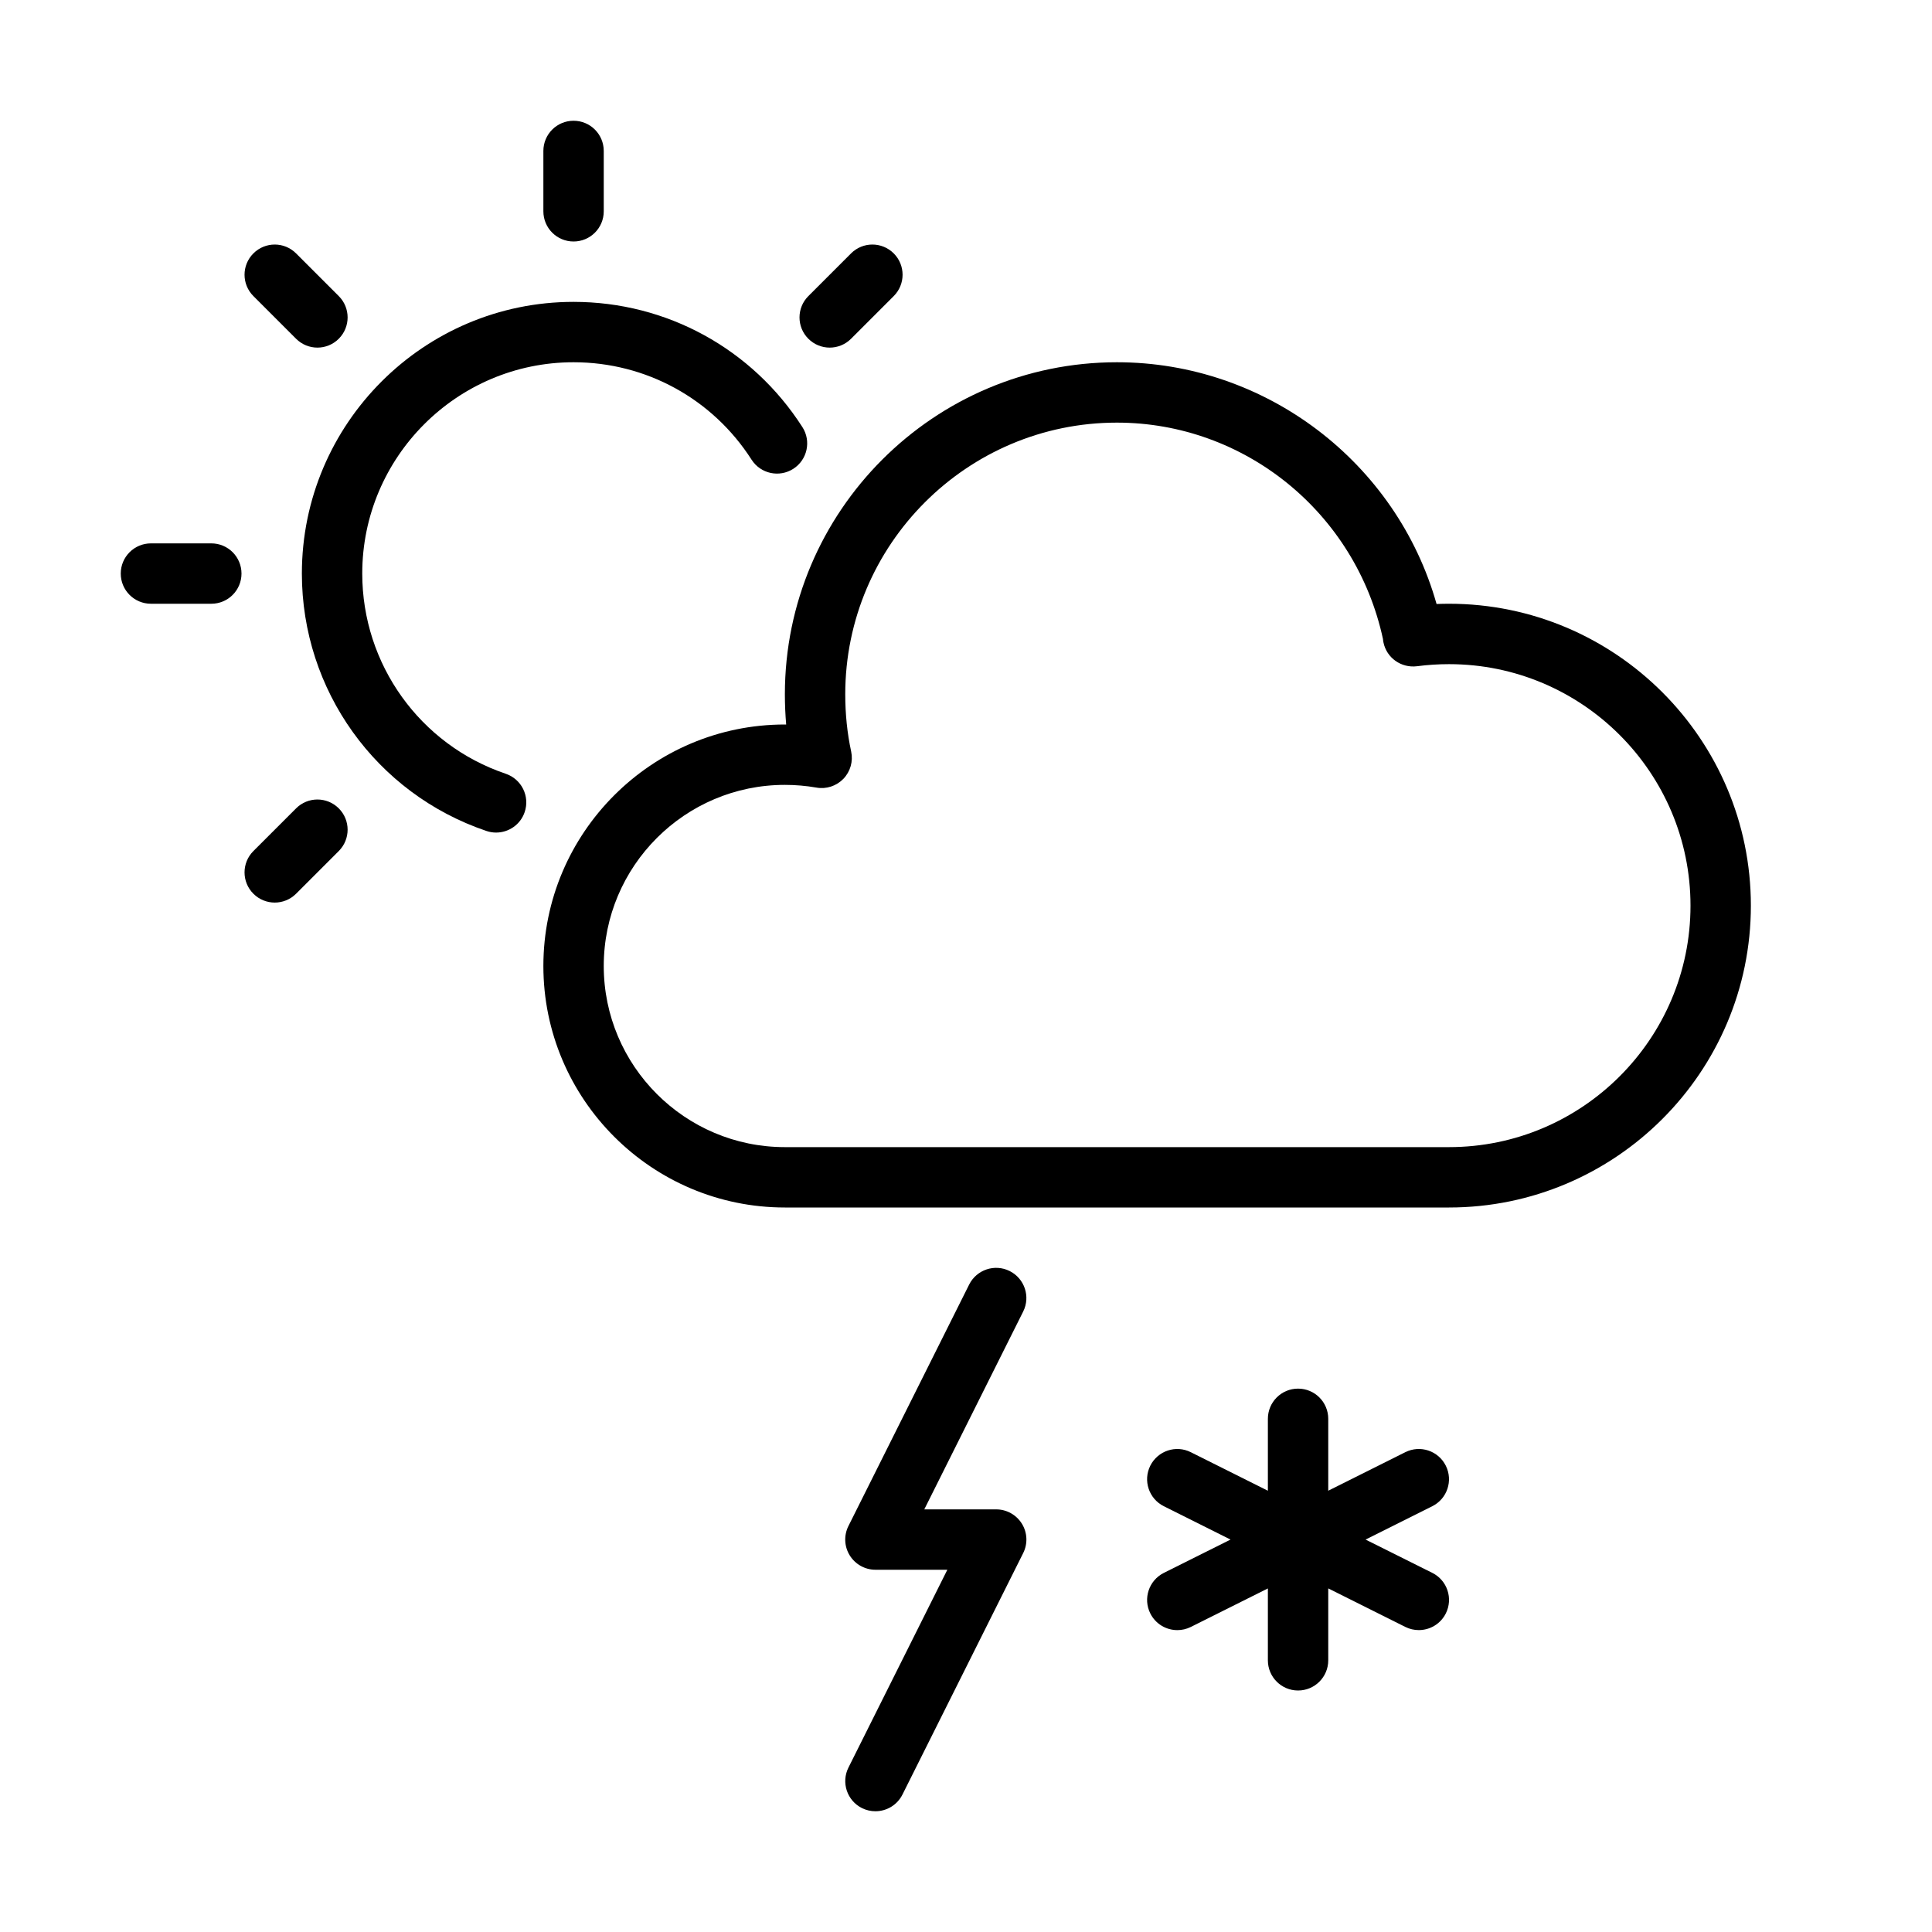<?xml version="1.0" encoding="UTF-8" standalone="no"?>
<svg width="64px" height="64px" viewBox="0 0 64 64" version="1.1" xmlns="http://www.w3.org/2000/svg" xmlns:xlink="http://www.w3.org/1999/xlink">
    <!-- Generator: Sketch 3.7.2 (28276) - http://www.bohemiancoding.com/sketch -->
    <title>wea-day-lightning-snow</title>
    <desc>Created with Sketch.</desc>
    <defs></defs>
    <g id="64px-Line" stroke="none" stroke-width="1" fill="none" fill-rule="evenodd">
        <g id="wea-day-lightning-snow"></g>
        <path d="M4,19 C4,19.552 4.447,20 5,20 L7,20 C7.553,20 8,19.552 8,19 C8,18.448 7.553,18 7,18 L5,18 C4.447,18 4,18.448 4,19 L4,19 Z" id="Shape" fill="#000000"></path>
        <path d="M48,20 C47.862,20 47.726,20.003 47.588,20.008 C46.266,15.323 41.935,12 37,12 C30.935,12 26,16.935 26,23 C26,23.336 26.015,23.67 26.043,24 L26,24 C21.589,24 18,27.589 18,32 C18,36.411 21.589,40 26,40 L48,40 C53.514,40 58,35.514 58,30 C58,24.486 53.514,20 48,20 L48,20 Z M48,38 L26,38 C22.691,38 20,35.309 20,32 C20,28.691 22.691,26 26,26 C26.352,26 26.703,26.03 27.045,26.09 C27.371,26.149 27.707,26.038 27.939,25.799 C28.169,25.559 28.266,25.221 28.196,24.896 C28.065,24.29 28,23.652 28,23 C28,18.038 32.037,14 37,14 C41.223,14 44.905,16.974 45.812,21.165 C45.815,21.204 45.821,21.243 45.829,21.282 C45.935,21.795 46.417,22.135 46.94,22.07 C47.287,22.024 47.643,22.001 48,22.001 C52.411,22.001 56,25.59 56,30.001 C56,34.412 52.411,38 48,38 L48,38 Z" id="Shape" fill="#000000"></path>
        <path d="M19,12 C21.397,12 23.602,13.207 24.897,15.228 C25.195,15.693 25.813,15.829 26.279,15.53 C26.744,15.232 26.879,14.613 26.581,14.149 C24.916,11.551 22.082,10 19,10 C14.037,10 10,14.038 10,19 C10,22.863 12.457,26.29 16.114,27.527 C16.22,27.563 16.328,27.58 16.434,27.58 C16.851,27.58 17.241,27.317 17.381,26.9 C17.558,26.377 17.277,25.81 16.754,25.632 C13.911,24.67 12,22.004 12,19 C12,15.14 15.141,12 19,12 L19,12 Z" id="Shape" fill="#000000"></path>
        <path d="M18,5 L18,7 C18,7.552 18.447,8 19,8 C19.553,8 20,7.552 20,7 L20,5 C20,4.448 19.553,4 19,4 C18.447,4 18,4.448 18,5 L18,5 Z" id="Shape" fill="#000000"></path>
        <path d="M9.808,11.222 C10.003,11.417 10.259,11.515 10.515,11.515 C10.771,11.515 11.027,11.417 11.222,11.222 C11.613,10.831 11.613,10.199 11.222,9.808 L9.808,8.394 C9.417,8.003 8.785,8.003 8.394,8.394 C8.003,8.785 8.003,9.417 8.394,9.808 L9.808,11.222 L9.808,11.222 Z" id="Shape" fill="#000000"></path>
        <path d="M8.394,29.606 C8.589,29.801 8.845,29.899 9.101,29.899 C9.357,29.899 9.613,29.801 9.808,29.606 L11.222,28.192 C11.613,27.801 11.613,27.169 11.222,26.778 C10.831,26.387 10.199,26.387 9.808,26.778 L8.394,28.192 C8.003,28.583 8.003,29.216 8.394,29.606 L8.394,29.606 Z" id="Shape" fill="#000000"></path>
        <path d="M27.485,11.515 C27.741,11.515 27.997,11.417 28.192,11.222 L29.606,9.808 C29.997,9.417 29.997,8.785 29.606,8.394 C29.215,8.003 28.583,8.003 28.192,8.394 L26.778,9.808 C26.387,10.199 26.387,10.831 26.778,11.222 C26.974,11.417 27.229,11.515 27.485,11.515 L27.485,11.515 Z" id="Shape" fill="#000000"></path>
        <path d="M33.447,42.105 C32.953,41.858 32.353,42.058 32.105,42.552 L28.105,50.552 C27.95,50.862 27.966,51.23 28.149,51.525 C28.332,51.82 28.653,52 29,52 L31.382,52 L28.106,58.553 C27.859,59.047 28.059,59.648 28.553,59.895 C28.697,59.967 28.849,60 28.999,60 C29.366,60 29.719,59.798 29.895,59.447 L33.895,51.447 C34.05,51.137 34.034,50.769 33.851,50.474 C33.668,50.18 33.347,50 33,50 L30.618,50 L33.894,43.447 C34.142,42.953 33.941,42.353 33.447,42.105 L33.447,42.105 Z" id="Shape" fill="#000000"></path>
        <path d="M38.105,53.447 C38.281,53.798 38.633,54 39.001,54 C39.151,54 39.304,53.966 39.447,53.895 L42,52.619 L42,55 C42,55.552 42.447,56 43,56 C43.553,56 44,55.552 44,55 L44,52.618 L46.553,53.894 C46.697,53.966 46.849,53.999 46.999,53.999 C47.366,53.999 47.719,53.797 47.895,53.446 C48.142,52.952 47.942,52.351 47.448,52.104 L45.236,51 L47.447,49.895 C47.941,49.648 48.141,49.047 47.894,48.553 C47.647,48.058 47.046,47.858 46.552,48.106 L44,49.382 L44,47 C44,46.448 43.553,46 43,46 C42.447,46 42,46.448 42,47 L42,49.382 L39.447,48.106 C38.954,47.858 38.353,48.059 38.105,48.553 C37.858,49.047 38.058,49.648 38.552,49.895 L40.763,51 L38.552,52.105 C38.059,52.353 37.858,52.953 38.105,53.447 L38.105,53.447 Z" id="Shape" fill="#000000"></path>
    </g>
</svg>